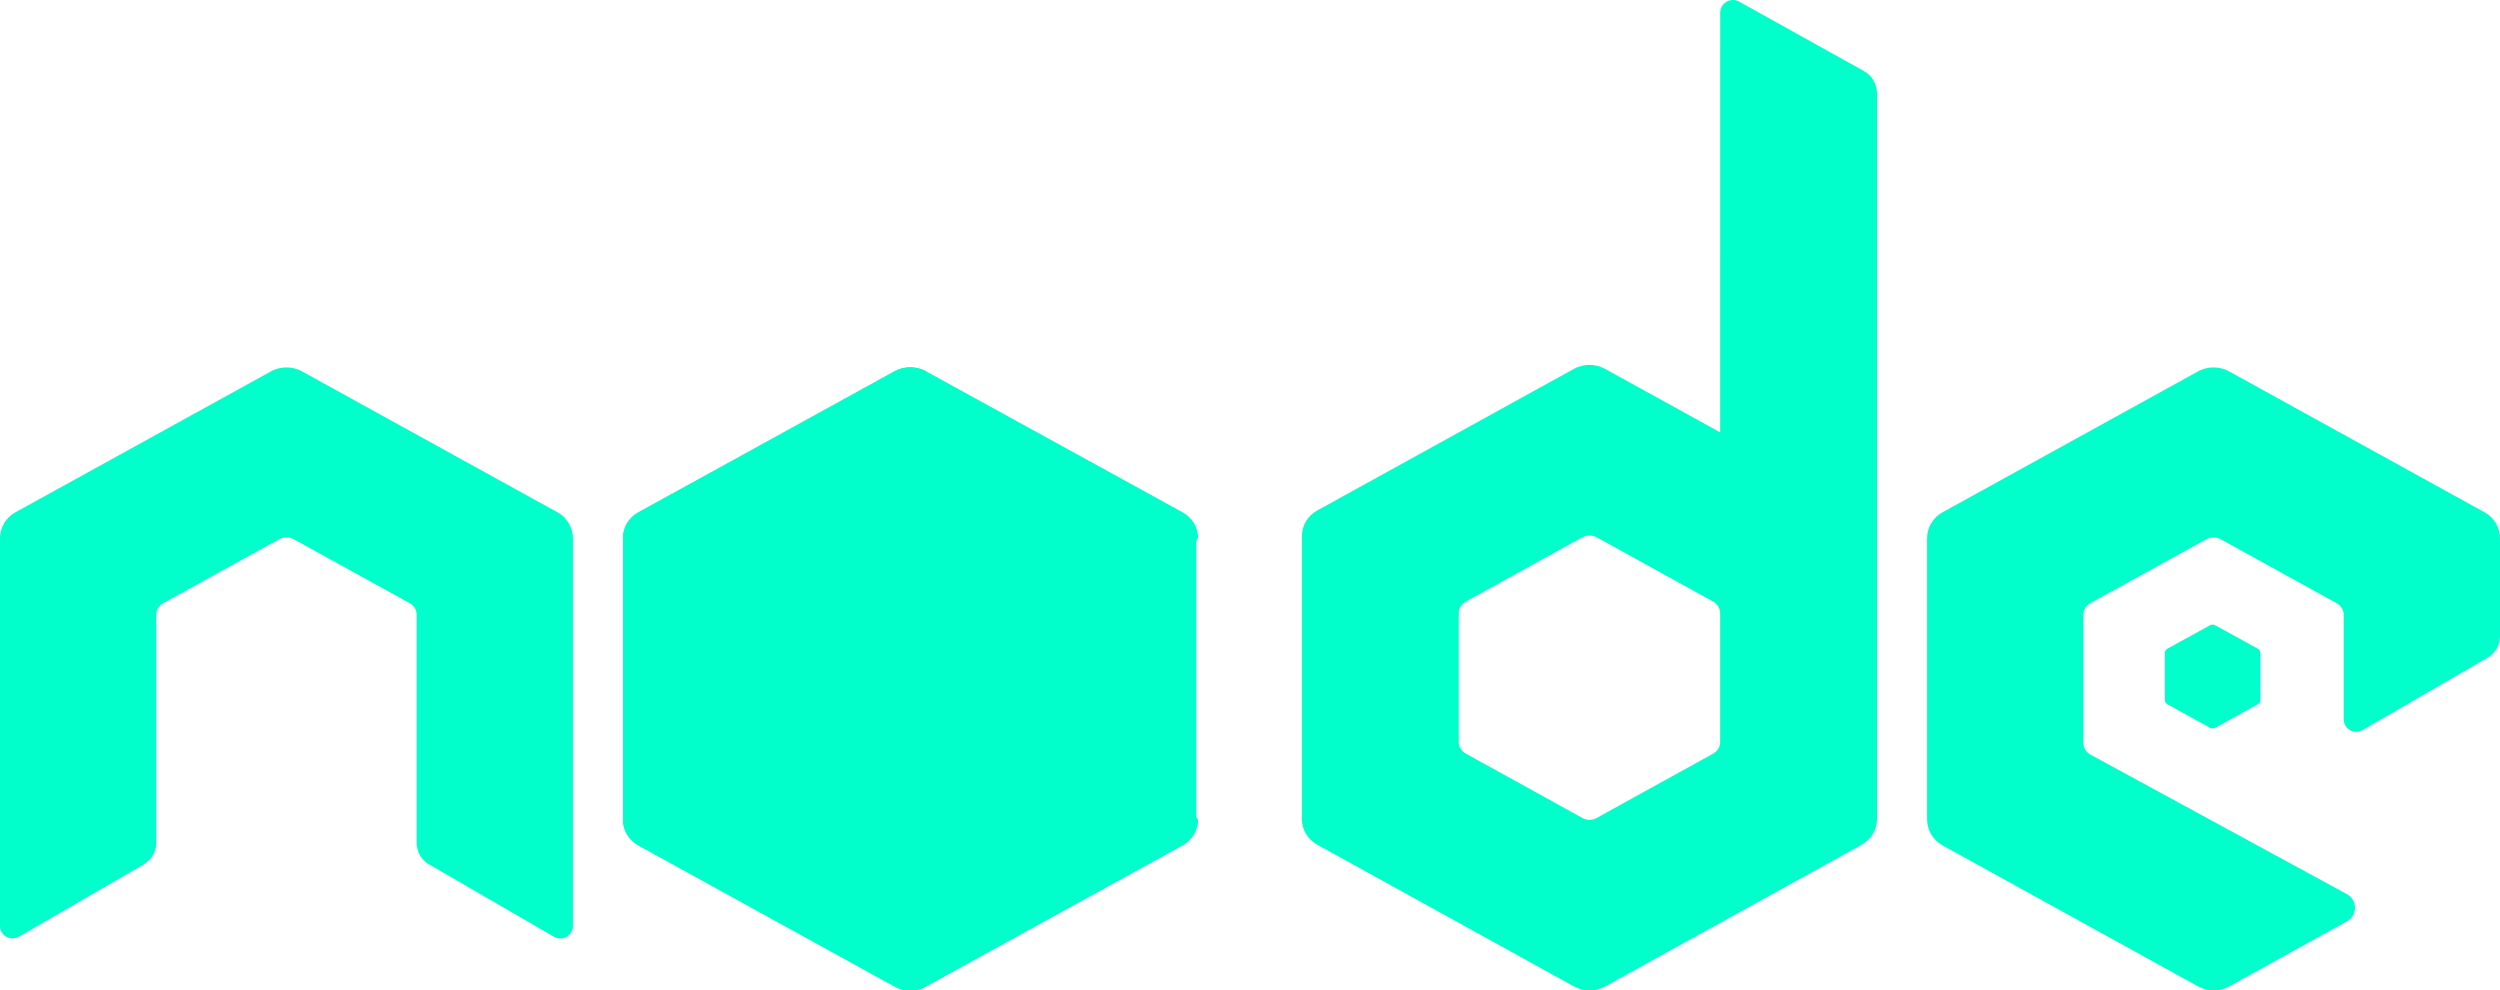 <?xml version="1.0" encoding="UTF-8"?>
<svg width="313px" height="124px" viewBox="0 0 313 124" version="1.1" xmlns="http://www.w3.org/2000/svg" xmlns:xlink="http://www.w3.org/1999/xlink">
    <title>nodejs</title>
    <g id="portfolio" stroke="none" stroke-width="1" fill="none" fill-rule="evenodd">
        <g id="Artboard" transform="translate(-580, -642)" fill="#00FFCA" fill-rule="nonzero">
            <g id="nodejs" transform="translate(580, 642)">
                <path d="M111.957,46.494 L79.938,64.14 C78.737,64.797 78,66.019 78,67.338 L78,102.65 C78,103.97 78.737,105.185 79.938,105.848 L111.963,123.508 C113.157,124.164 114.639,124.164 115.833,123.508 L147.852,105.848 C149.039,105.185 149.776,103.97 149.776,102.65 L149.776,67.338 C149.776,66.019 149.039,64.803 147.838,64.14 L115.826,46.494 C115.226,46.162 114.554,46 113.888,46 C113.216,46 112.551,46.162 111.95,46.494 M276.697,78.283 L271.359,81.221 C271.157,81.332 271.039,81.533 271.039,81.754 L271.039,87.643 C271.039,87.864 271.163,88.065 271.359,88.176 L276.697,91.12 C276.899,91.231 277.14,91.231 277.343,91.12 L282.68,88.176 C282.876,88.065 283,87.864 283,87.643 L283,81.754 C283,81.533 282.876,81.332 282.674,81.221 L277.336,78.283 C277.238,78.225 277.127,78.199 277.016,78.199 C276.906,78.199 276.795,78.225 276.697,78.283" id="Shape"></path>
                <path d="M233.37,8.901 L217.733,0.201 C217.242,-0.073 216.64,-0.067 216.156,0.22 C215.671,0.508 215.37,1.023 215.37,1.584 L215.364,54.136 L200.944,46.18 C200.342,45.847 199.668,45.684 199,45.684 C198.332,45.684 197.658,45.847 197.056,46.18 L197.063,46.18 L164.944,63.899 C163.74,64.558 163,65.785 163,67.104 L163,102.562 C163,103.887 163.74,105.107 164.944,105.773 L197.069,123.506 C198.267,124.165 199.753,124.165 200.951,123.506 L233.069,105.773 C234.26,105.114 235,103.887 235,102.562 L235,11.668 C235,10.519 234.372,9.462 233.37,8.901 Z M214.487,94.358 L199.89,102.419 C199.347,102.719 198.673,102.719 198.129,102.419 L183.527,94.358 C182.97,94.058 182.636,93.497 182.636,92.896 L182.636,76.776 C182.636,76.176 182.97,75.621 183.52,75.314 L198.123,67.26 L198.116,67.26 C198.391,67.11 198.692,67.039 199,67.039 C199.308,67.039 199.609,67.117 199.884,67.26 L214.48,75.314 C215.03,75.621 215.364,76.182 215.364,76.783 L215.364,92.903 C215.364,93.497 215.03,94.058 214.487,94.358 Z" id="Shape"></path>
                <path d="M112.063,46.494 L78,102.65 C78,103.97 78.74,105.185 79.944,105.848 L112.069,123.508 C113.267,124.164 114.753,124.164 115.951,123.508 L150,67.338 C150,66.019 149.26,64.803 148.056,64.14 L115.944,46.494 C115.342,46.162 114.668,46 114,46 C113.326,46 112.658,46.162 112.056,46.494" id="Path"></path>
                <path d="M112.063,46.494 L79.944,64.14 C78.74,64.797 78,66.019 78,67.338 L112.063,123.508 C113.26,124.164 114.746,124.164 115.944,123.508 L148.063,105.848 C149.26,105.185 150,103.97 150,102.65 L115.944,46.494 C115.342,46.162 114.668,46 114,46 C113.326,46 112.658,46.162 112.056,46.494" id="Path"></path>
                <path d="M311.063,64.139 L279.072,46.494 C278.472,46.162 277.801,46 277.135,46 C276.47,46 275.799,46.162 275.199,46.494 L275.205,46.494 L243.208,64.139 C242.014,64.796 241.271,66.043 241.271,67.408 L241.271,102.575 C241.271,103.934 242.014,105.188 243.208,105.845 L275.212,123.503 C276.412,124.166 277.879,124.166 279.079,123.503 L293.835,115.359 C295.185,114.612 295.179,112.682 293.822,111.941 L261.714,94.477 C261.172,94.172 260.833,93.607 260.833,92.996 L260.833,76.969 C260.833,76.371 261.159,75.818 261.681,75.532 L276.255,67.499 L276.249,67.499 C276.522,67.35 276.822,67.278 277.129,67.278 C277.435,67.278 277.735,67.356 278.009,67.499 L292.583,75.539 C293.105,75.825 293.431,76.377 293.431,76.975 L293.431,90.051 C293.431,90.61 293.731,91.13 294.22,91.41 C294.709,91.683 295.309,91.683 295.798,91.403 L311.435,82.35 C312.4,81.791 313,80.758 313,79.64 L313,67.421 C313,66.05 312.257,64.796 311.063,64.139 Z M69.792,64.139 L37.801,46.494 C37.201,46.162 36.53,46 35.865,46 C35.199,46 34.528,46.162 33.928,46.494 L33.934,46.494 L1.937,64.139 C0.743,64.796 0,66.043 0,67.408 L0,115.925 C0,116.484 0.3,117.004 0.789,117.283 C1.278,117.556 1.878,117.556 2.367,117.277 L18.004,108.223 C18.969,107.664 19.562,106.631 19.562,105.513 L19.562,76.962 C19.562,76.364 19.889,75.812 20.41,75.526 L34.984,67.493 L34.984,67.493 C35.258,67.343 35.558,67.272 35.865,67.272 C36.171,67.272 36.471,67.35 36.745,67.493 L51.319,75.532 C51.841,75.818 52.167,76.371 52.167,76.969 L52.167,105.52 C52.167,106.637 52.76,107.671 53.732,108.23 L69.369,117.283 C69.858,117.563 70.458,117.563 70.947,117.29 C71.429,117.004 71.729,116.484 71.729,115.925 L71.729,67.415 C71.729,66.05 70.986,64.796 69.792,64.139 Z" id="Shape"></path>
            </g>
        </g>
    </g>
</svg>